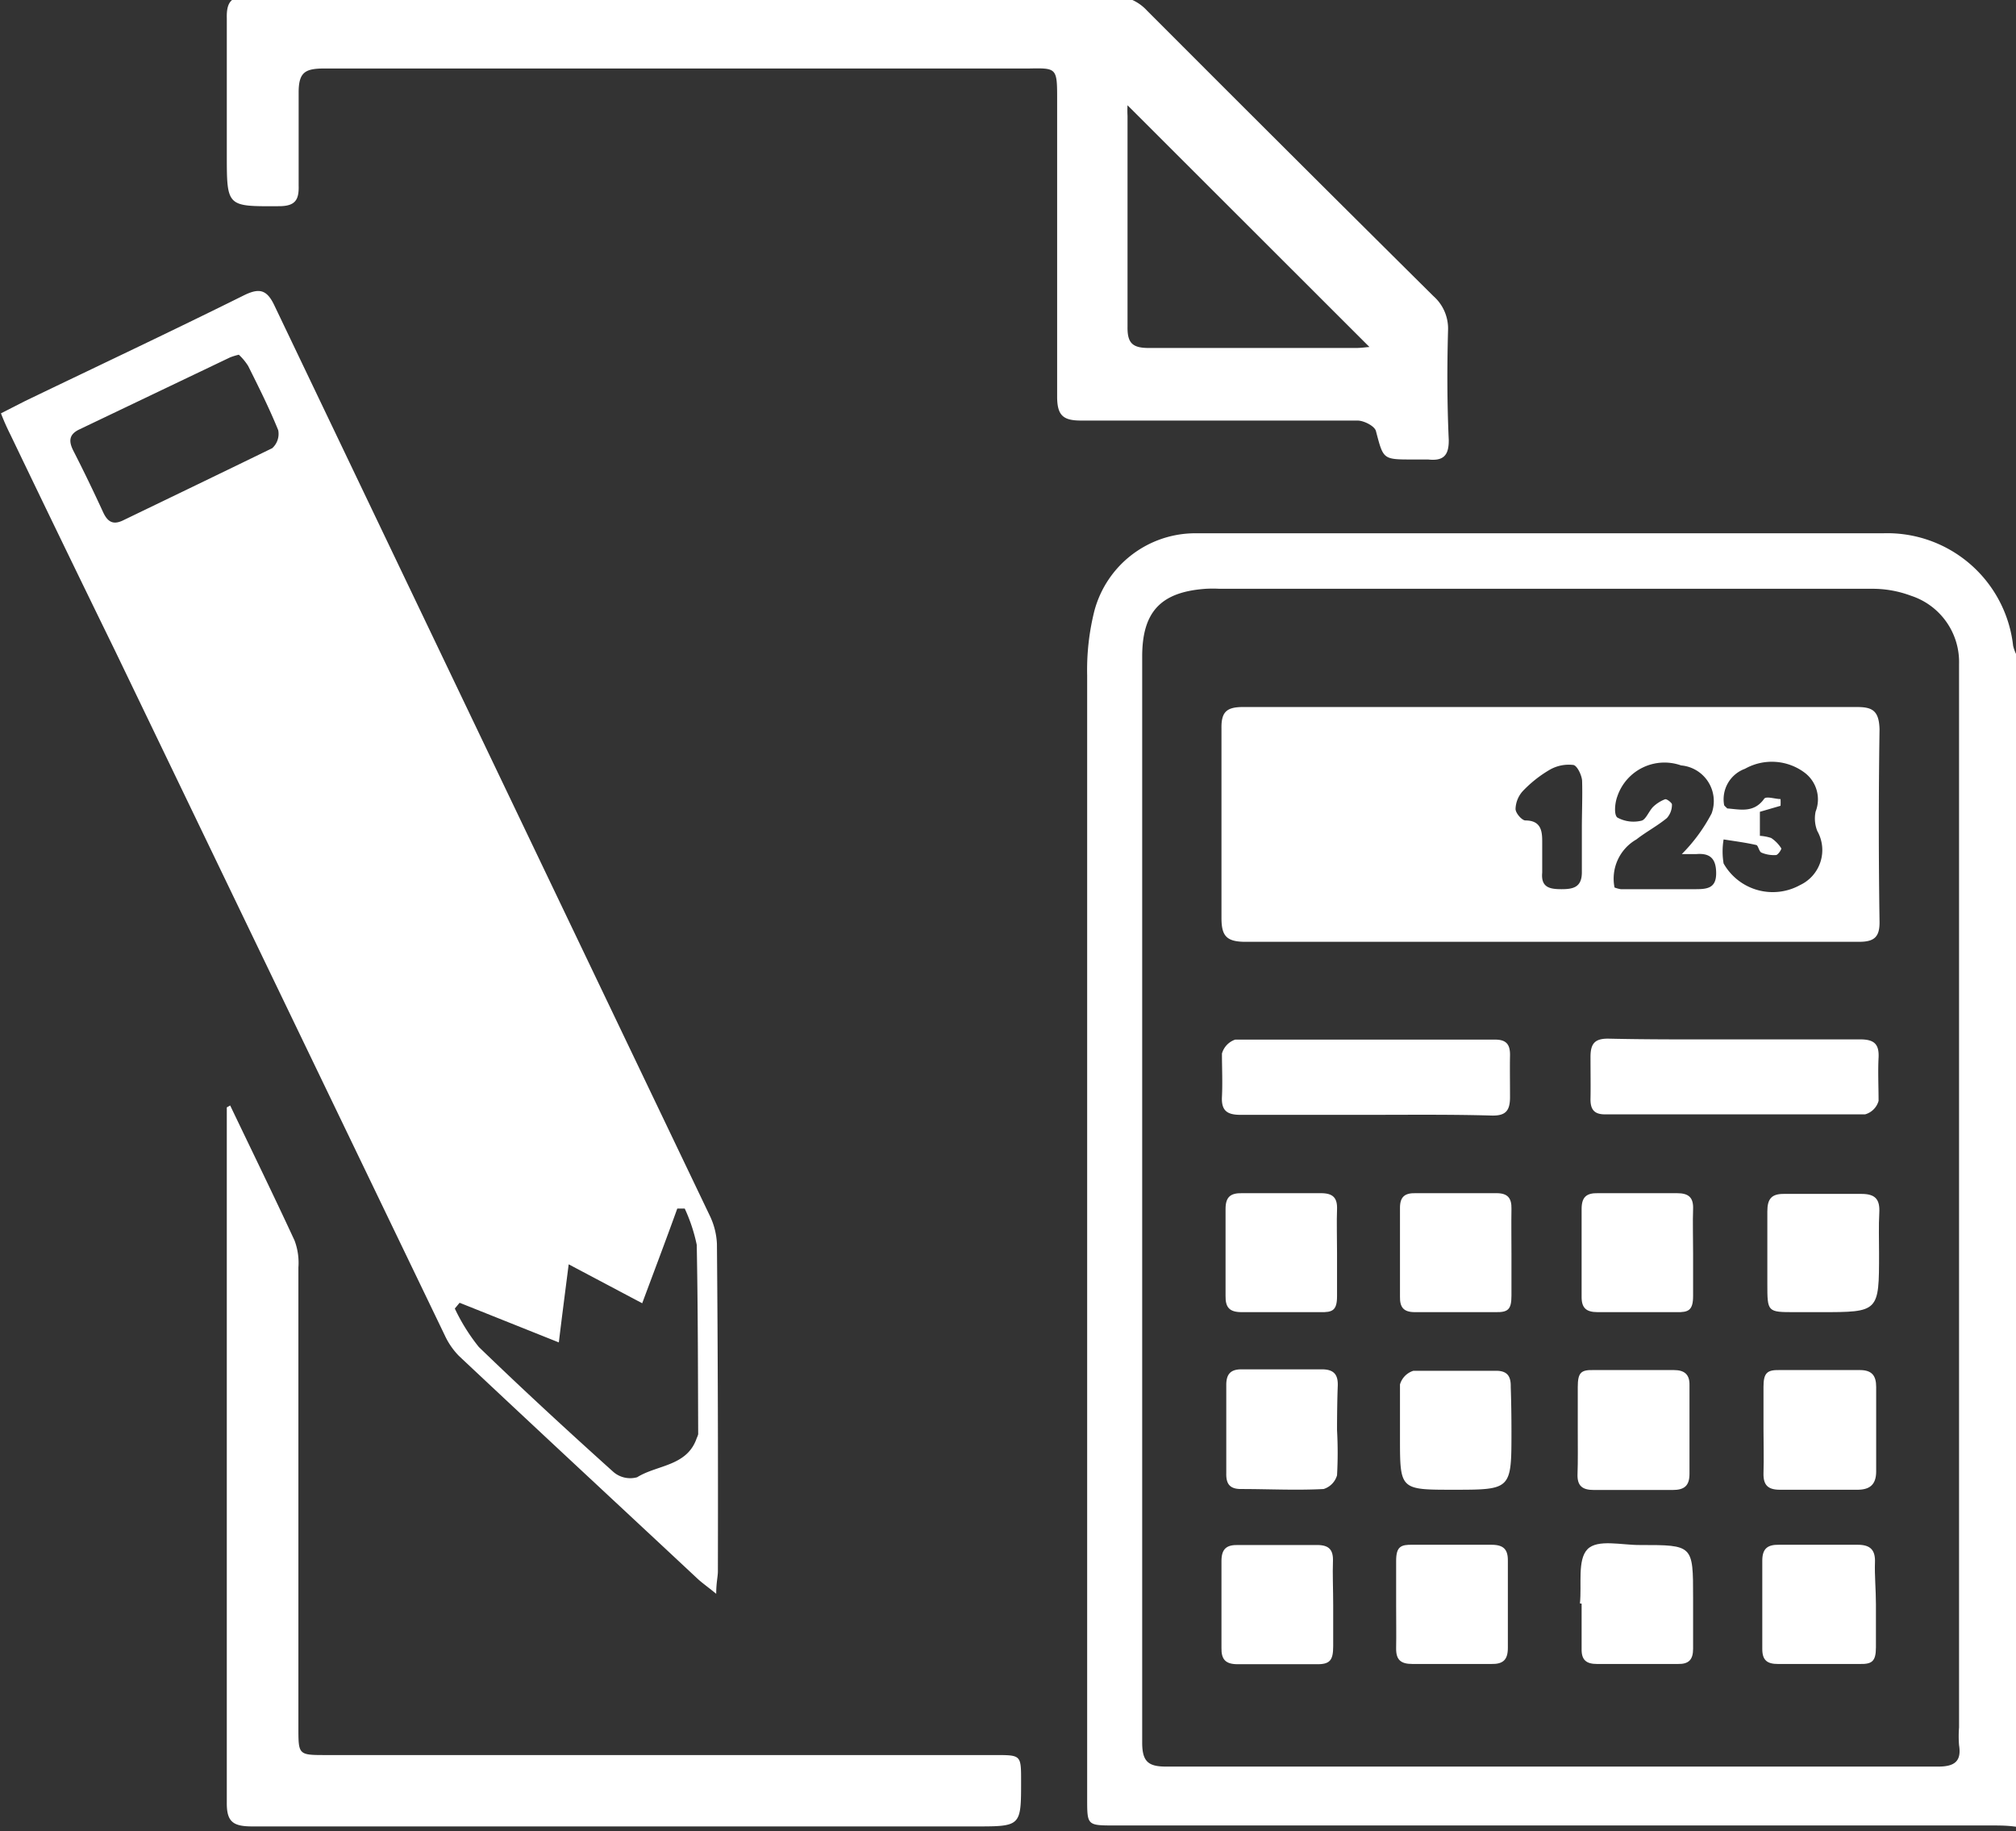 <svg id="Layer_1" data-name="Layer 1" xmlns="http://www.w3.org/2000/svg" viewBox="0 0 83.91 76.2"><rect x="0" y="0" width="83.91" height="76.2" fill="#333333" stroke="none"/><defs><style>.cls-1{fill:#fff;}</style></defs><title>الايقونات جاهزة2</title><path class="cls-1" d="M83.79,26.87a5.27,5.27,0,0,0-5.4-4.68l-26.78,0c-.64,0-1.26,0-1.89,0a4.35,4.35,0,0,0-4.17,3.23,10.07,10.07,0,0,0-.3,2.68q0,23.37,0,46.75c0,1.11,0,1.11,1.15,1.11H82.86c.38,0,.77,0,1.15.07V27.39A1.7,1.7,0,0,1,83.79,26.87ZM80.67,73.51c-4.35,0-8.71,0-13.06,0-6.35,0-12.71,0-19.07,0-.74,0-1-.2-1-1,0-7.59,0-15.17,0-22.75s0-15,0-22.44c0-1.87.78-2.69,2.65-2.82a5.37,5.37,0,0,1,.57,0q13.59,0,27.19,0a4.56,4.56,0,0,1,1.59.29,2.9,2.9,0,0,1,2,2.84c0,.33,0,.66,0,1V71.88a4.57,4.57,0,0,0,0,.74C81.65,73.3,81.34,73.51,80.67,73.51Z"/><path class="cls-1" d="M29.84,51.76a3,3,0,0,0-.3-1.18Q20.48,31.65,11.43,12.73c-.32-.69-.64-.76-1.3-.43-3,1.49-6.06,2.93-9.09,4.39l-1,.51a9.5,9.5,0,0,0,.39.88q2.17,4.52,4.36,9,6.86,14.24,13.72,28.48a3.06,3.06,0,0,0,.59.86c3.3,3.1,6.61,6.17,9.92,9.26.19.18.41.33.79.64,0-.47.07-.71.07-.94C29.89,60.85,29.88,56.3,29.84,51.76ZM11.33,18.65c-2.05,1-4.13,2-6.2,3-.41.2-.64.08-.83-.32-.4-.87-.82-1.74-1.25-2.58-.19-.38-.19-.67.25-.88l6.28-3a2.8,2.8,0,0,1,.36-.11,2.32,2.32,0,0,1,.39.47c.44.88.88,1.76,1.25,2.67A.8.8,0,0,1,11.33,18.65ZM29,59.84c-.4,1.18-1.65,1.11-2.48,1.63a1.07,1.07,0,0,1-1-.23c-1.89-1.7-3.76-3.42-5.59-5.19a8,8,0,0,1-1-1.6l.2-.24,4.13,1.65c.13-1.08.26-2.07.41-3.25l3.06,1.62c.51-1.37,1-2.66,1.46-3.94l.31,0A6.9,6.9,0,0,1,29,51.8c.05,2.62.05,5.25.06,7.88A.86.86,0,0,1,29,59.84Z"/><path class="cls-1" d="M60.27,13.76a1.8,1.8,0,0,0-.61-1.44Q53.68,6.39,47.74.44a1.89,1.89,0,0,0-1.45-.61c-5.95,0-11.89,0-17.83,0s-12.06,0-18.09,0c-.71,0-.95.21-.93.93,0,1.89,0,3.78,0,5.67,0,2.19,0,2.16,2.17,2.15.68,0,.84-.26.82-.87,0-1.29,0-2.58,0-3.86,0-.86.28-1,1.09-1q14.66,0,29.33,0C43.94,2.83,44,2.83,44,4c0,4.17,0,8.33,0,12.5,0,.8.26,1,1,1,2.21,0,4.43,0,6.66,0,1.61,0,3.22,0,4.84,0,.27,0,.72.23.77.44.31,1.17.28,1.18,1.51,1.18.22,0,.44,0,.66,0,.63.07.87-.16.86-.82C60.23,16.77,60.23,15.26,60.27,13.76Zm-3.83.72c-2.87,0-5.75,0-8.62,0-.67,0-.9-.19-.89-.88,0-2.92,0-5.85,0-8.78a4,4,0,0,1,0-.44L57,14.44C56.91,14.44,56.67,14.48,56.44,14.48Z"/><path class="cls-1" d="M9.58,46c.9,1.88,1.81,3.74,2.68,5.62a2.63,2.63,0,0,1,.16,1.12q0,9.59,0,19.15c0,1.13,0,1.14,1.13,1.14H41.42c1.08,0,1.08,0,1.08,1.08,0,1.89,0,1.89-1.91,1.89q-15,0-30.08,0c-.8,0-1.08-.18-1.07-1,0-9.64,0-19.28,0-28.92Z"/><path class="cls-1" d="M77.28,29.42q-12.78,0-25.54,0c-.68,0-.91.2-.9.88,0,2.63,0,5.25,0,7.89,0,.74.19,1,1,1,4.24,0,8.49,0,12.72,0s8.54,0,12.82,0c.63,0,.86-.2.85-.84q-.06-4,0-8C78.21,29.55,77.91,29.42,77.28,29.42Zm-11.44,5c0,.62,0,1.26,0,1.88S65.48,37,65,37s-.87-.06-.81-.69c0-.41,0-.83,0-1.24s0-.93-.7-.93c-.14,0-.41-.3-.41-.48a1.16,1.16,0,0,1,.3-.74,5.09,5.09,0,0,1,1.09-.87,1.59,1.59,0,0,1,1-.22c.16,0,.36.41.38.65C65.87,33.14,65.84,33.81,65.84,34.46ZM70.58,37H67.46a1.28,1.28,0,0,1-.26-.07,1.88,1.88,0,0,1,.91-2c.41-.32.87-.56,1.27-.89a.83.83,0,0,0,.21-.57c0-.06-.22-.24-.29-.21a1.47,1.47,0,0,0-.5.32c-.18.19-.3.53-.48.57a1.4,1.4,0,0,1-1-.13c-.15-.11-.11-.6,0-.89a2.07,2.07,0,0,1,2.65-1.28,1.49,1.49,0,0,1,1.27,2A7,7,0,0,1,70,35.54c.12,0,.36,0,.6,0,.58-.05.83.19.83.8S71.07,37,70.58,37Zm4.34-.17a2.35,2.35,0,0,1-3.18-.9,3,3,0,0,1,0-1c.45.07.91.13,1.35.23.09,0,.12.28.23.32a1.33,1.33,0,0,0,.6.1c.08,0,.24-.24.22-.28a1.44,1.44,0,0,0-.42-.43,1.85,1.85,0,0,0-.47-.09v-1l.86-.25a2.64,2.64,0,0,0,0-.28c-.23,0-.62-.14-.69,0-.43.59-1,.43-1.53.39-.06-.07-.12-.1-.13-.15a1.35,1.35,0,0,1,.87-1.5,2.28,2.28,0,0,1,2.48.16,1.39,1.39,0,0,1,.46,1.62,1.4,1.4,0,0,0,.07.81A1.61,1.61,0,0,1,74.92,36.83Z"/><path class="cls-1" d="M56.88,46.39c-1.75,0-3.5,0-5.25,0-.55,0-.8-.17-.77-.75s0-1.21,0-1.8a.86.86,0,0,1,.55-.58c3.61,0,7.22,0,10.83,0,.48,0,.62.23.61.67s0,1.15,0,1.72-.18.78-.75.77C60.39,46.37,58.63,46.39,56.88,46.39Z"/><path class="cls-1" d="M72.25,43.25c1.73,0,3.45,0,5.17,0,.57,0,.8.18.77.76s0,1.21,0,1.8a.81.81,0,0,1-.56.56c-3.61,0-7.22,0-10.83,0-.48,0-.61-.24-.6-.67s0-1.15,0-1.72.19-.77.76-.76C68.7,43.26,70.48,43.25,72.25,43.25Z"/><path class="cls-1" d="M55.65,52.13c0,.6,0,1.21,0,1.81s-.2.67-.69.66c-1.09,0-2.19,0-3.28,0-.5,0-.68-.19-.67-.68,0-1.2,0-2.41,0-3.61,0-.5.2-.67.69-.66,1.09,0,2.18,0,3.28,0,.5,0,.69.19.67.68S55.65,51.53,55.65,52.13Z"/><path class="cls-1" d="M62.91,52.18c0,.58,0,1.15,0,1.73s-.14.7-.66.69c-1.12,0-2.24,0-3.36,0-.47,0-.63-.2-.62-.65q0-1.85,0-3.69c0-.47.21-.62.65-.61h3.37c.46,0,.63.2.62.65C62.9,50.92,62.91,51.55,62.91,52.18Z"/><path class="cls-1" d="M70.47,52.13c0,.6,0,1.2,0,1.8s-.2.68-.68.67c-1.1,0-2.19,0-3.29,0-.49,0-.68-.18-.67-.67,0-1.21,0-2.41,0-3.62,0-.5.2-.67.68-.66,1.1,0,2.19,0,3.29,0,.49,0,.69.18.67.67S70.47,51.53,70.47,52.13Z"/><path class="cls-1" d="M78.21,52.15c0,2.45,0,2.45-2.44,2.45H74.71c-1.15,0-1.15,0-1.15-1.19,0-1,0-2,0-3,0-.52.17-.74.71-.73,1.07,0,2.14,0,3.21,0,.59,0,.77.24.74.79S78.21,51.57,78.21,52.15Z"/><path class="cls-1" d="M55.65,59.51a16.82,16.82,0,0,1,0,1.88.84.84,0,0,1-.56.57c-1.14.06-2.29,0-3.44,0-.46,0-.62-.21-.61-.65,0-1.23,0-2.46,0-3.68,0-.45.18-.65.63-.65,1.12,0,2.24,0,3.35,0,.51,0,.68.23.66.7S55.65,58.91,55.65,59.51Z"/><path class="cls-1" d="M62.91,59.56c0,2.43,0,2.43-2.43,2.43-2.21,0-2.21,0-2.21-2.17,0-.74,0-1.48,0-2.21a.84.84,0,0,1,.56-.57c1.15,0,2.29,0,3.44,0,.47,0,.62.23.61.67C62.9,58.3,62.91,58.93,62.91,59.56Z"/><path class="cls-1" d="M65.67,59.52c0-.6,0-1.2,0-1.8s.13-.72.64-.71q1.68,0,3.36,0c.44,0,.66.18.65.63,0,1.23,0,2.46,0,3.69,0,.5-.22.67-.7.67-1.09,0-2.19,0-3.28,0-.48,0-.7-.17-.68-.67S65.67,60.12,65.67,59.52Z"/><path class="cls-1" d="M55.49,66.77c0,.58,0,1.15,0,1.73s-.13.76-.69.75c-1.1,0-2.19,0-3.29,0-.5,0-.68-.2-.67-.68,0-1.2,0-2.41,0-3.61,0-.51.21-.68.69-.67,1.1,0,2.19,0,3.29,0,.5,0,.68.2.66.69S55.49,66.17,55.49,66.77Z"/><path class="cls-1" d="M58.11,66.76c0-.6,0-1.21,0-1.81s.2-.68.69-.67c1.09,0,2.19,0,3.28,0,.5,0,.69.19.68.68,0,1.2,0,2.41,0,3.61,0,.5-.2.68-.69.67-1.09,0-2.19,0-3.28,0-.5,0-.69-.18-.68-.67S58.11,67.36,58.11,66.76Z"/><path class="cls-1" d="M65.76,66.72c.08-.78-.11-1.81.31-2.25s1.44-.17,2.2-.18c2.2,0,2.2,0,2.2,2.18,0,.71,0,1.43,0,2.14,0,.45-.18.64-.63.63H66.47c-.45,0-.65-.17-.64-.63,0-.63,0-1.26,0-1.88Z"/><path class="cls-1" d="M78.08,66.75c0,.6,0,1.2,0,1.8s-.18.7-.68.69H74c-.44,0-.65-.15-.65-.62,0-1.22,0-2.45,0-3.68,0-.51.23-.67.7-.66,1.09,0,2.19,0,3.28,0,.54,0,.73.24.71.74S78.08,66.17,78.08,66.75Z"/><path class="cls-1" d="M73.4,59.43c0-.57,0-1.14,0-1.72s.15-.71.66-.7c1.12,0,2.23,0,3.35,0,.5,0,.68.23.68.7,0,1.18,0,2.35,0,3.52,0,.57-.29.77-.82.76-1.07,0-2.13,0-3.19,0-.5,0-.69-.2-.68-.68C73.42,60.69,73.4,60.06,73.4,59.43Z"/></svg>